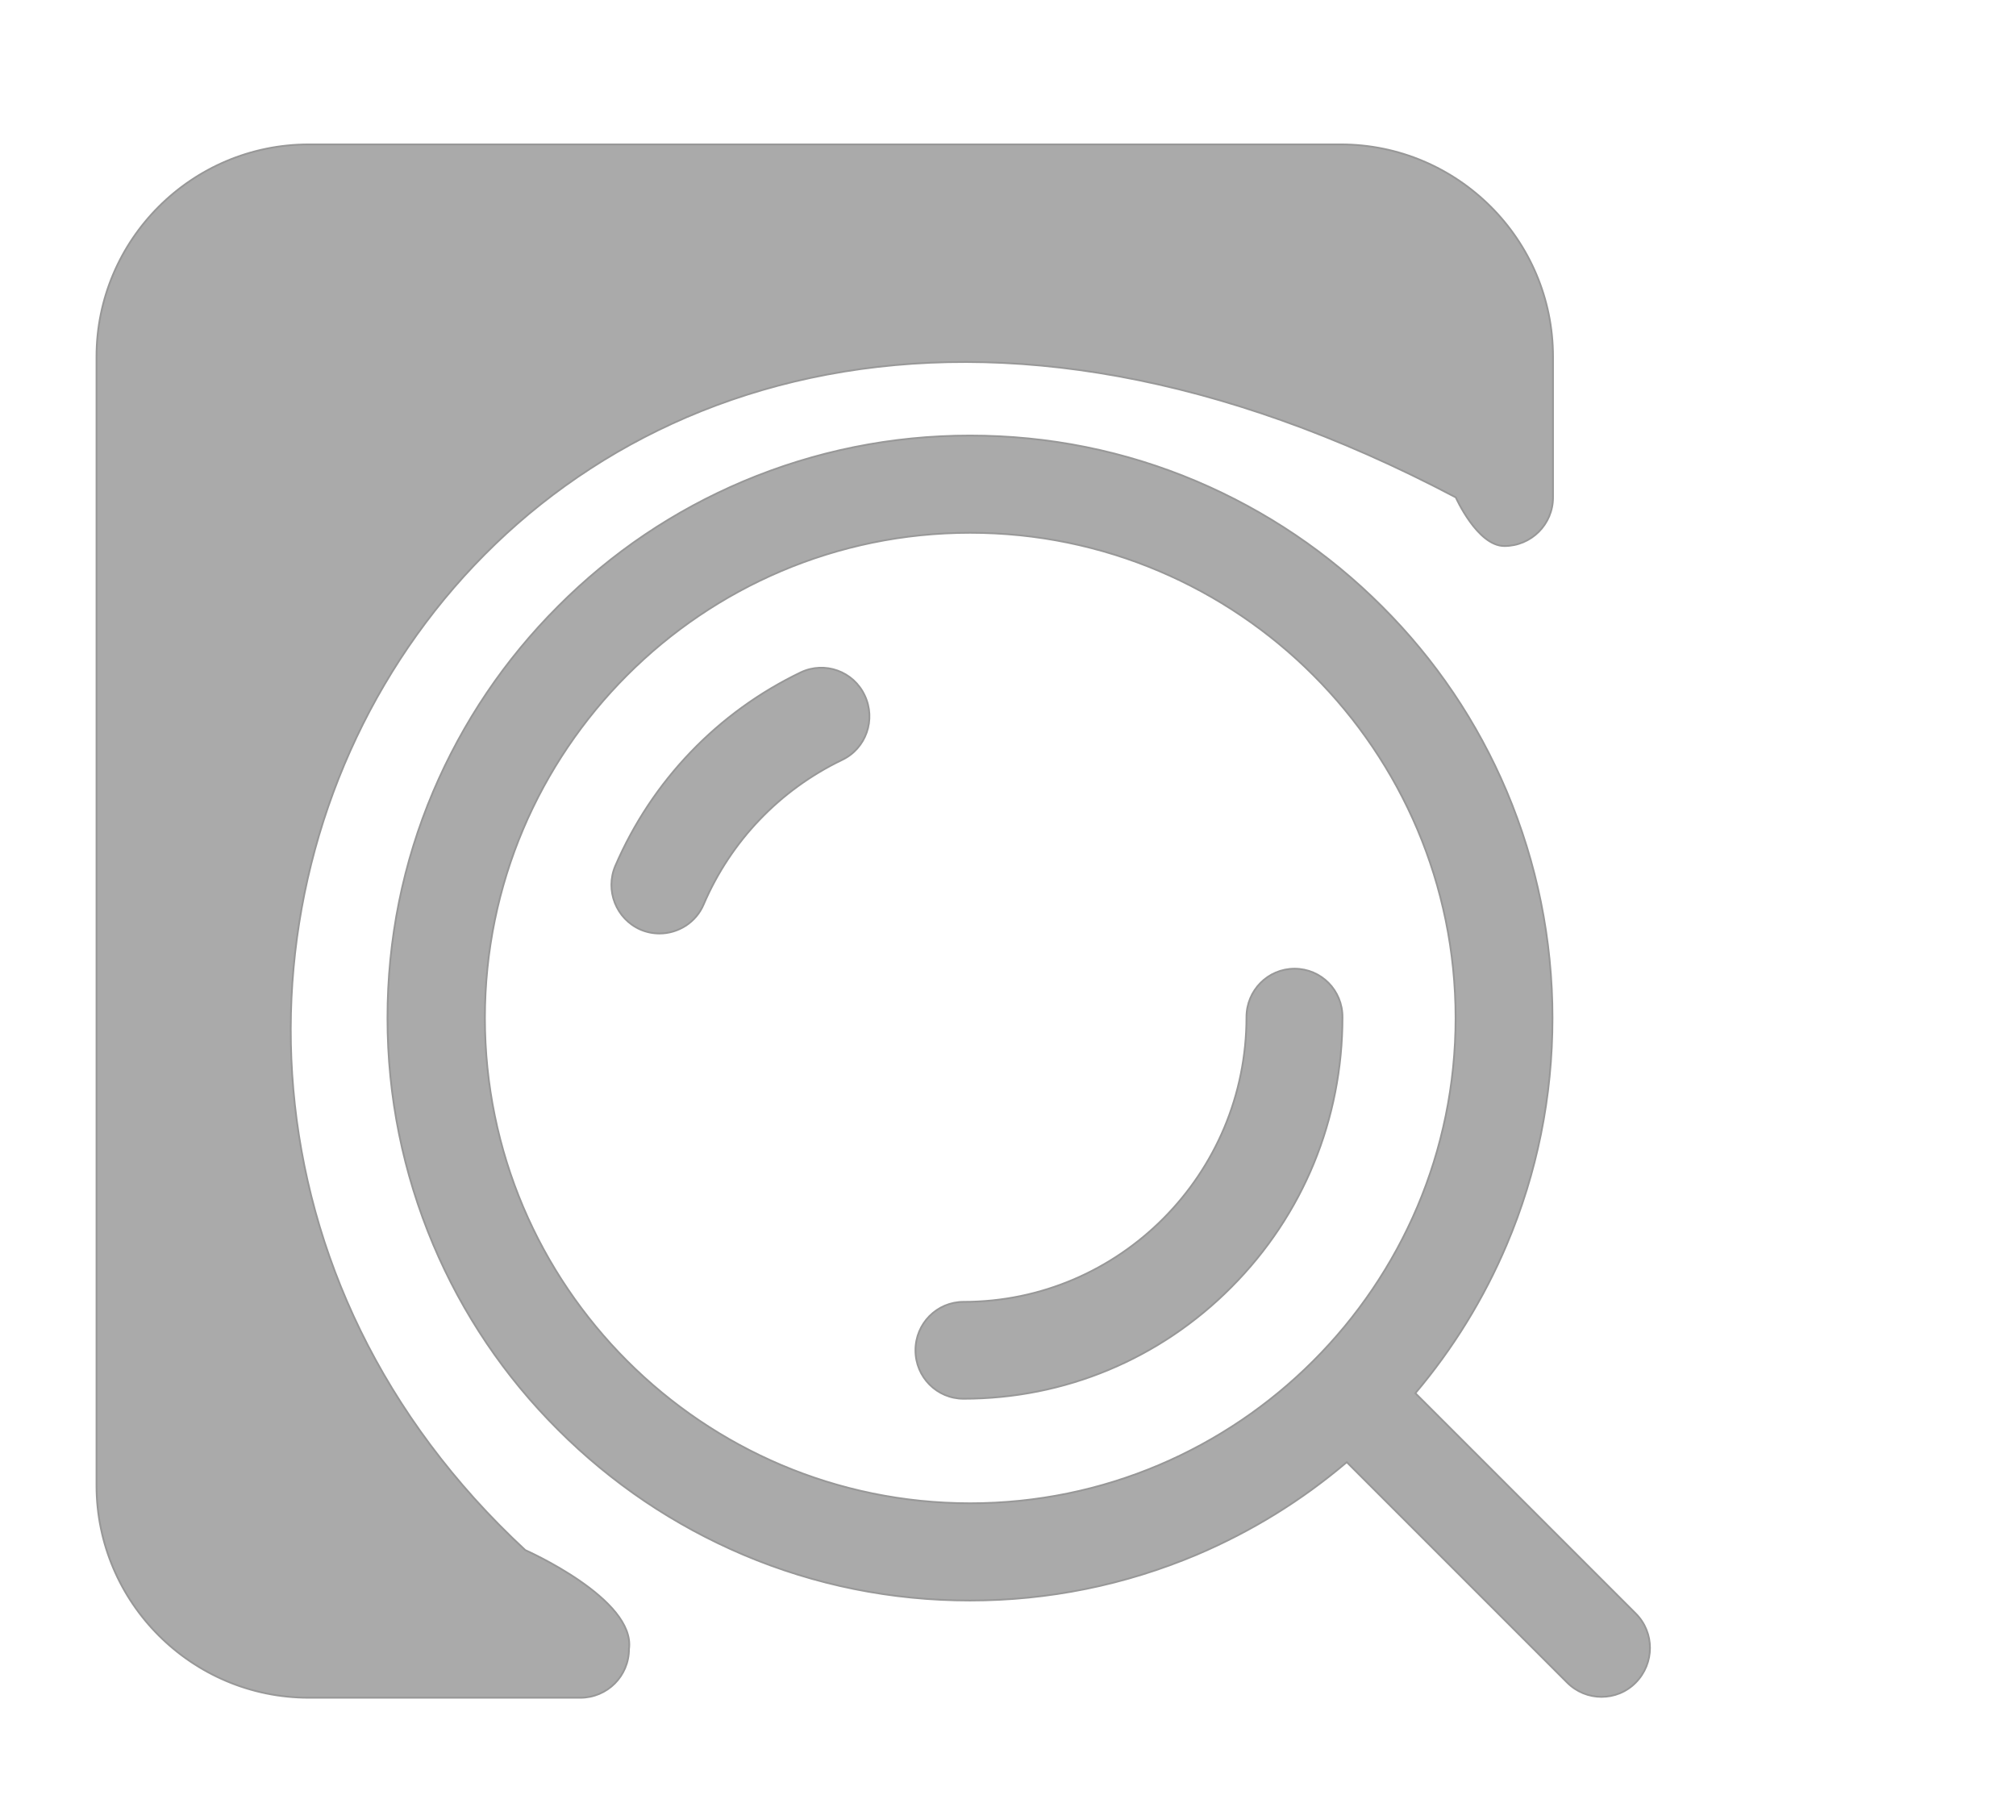 <?xml version="1.0" standalone="no"?><!DOCTYPE svg PUBLIC "-//W3C//DTD SVG 1.1//EN" "http://www.w3.org/Graphics/SVG/1.1/DTD/svg11.dtd"><svg width="221.484" height="200" viewBox="0 0 221.484 200" version="1.1" xmlns="http://www.w3.org/2000/svg" xmlns:xlink="http://www.w3.org/1999/xlink"><g class="transform-group"><g transform="scale(0.195, 0.195)">
  <defs>
    <style>
      .cls-a {

      fill: #aaaaaa;
      stroke: #989898;
      fill-rule: evenodd;
      }
    </style>
  </defs>

  <path d="M921.59 909.103 797.429 784.942c21.247-25.175 38.567-53.269 51.457-83.68 17.119-40.38 25.779-83.378 25.779-127.685 0-44.307-8.761-87.305-25.779-127.685-16.515-39.071-40.179-74.215-70.388-104.323-30.109-30.109-65.252-53.773-104.323-70.388-40.38-17.119-83.378-25.779-127.685-25.779-44.307 0-87.305 8.761-127.685 25.779-39.071 16.515-74.215 40.179-104.323 70.388-30.109 30.109-53.773 65.252-70.388 104.323-17.119 40.38-25.779 83.378-25.779 127.685 0 44.307 8.761 87.305 25.779 127.685 16.515 39.071 40.179 74.215 70.388 104.323 30.109 30.109 65.252 53.773 104.323 70.388 40.38 17.119 83.479 25.779 127.685 25.779 44.307 0 87.305-8.761 127.685-25.779 30.814-13.091 59.11-30.512 84.586-52.162l124.161 124.161c5.337 5.337 12.285 8.056 19.334 8.056 7.049 0 13.997-2.618 19.334-8.056C932.264 937.097 932.264 919.777 921.59 909.103L921.59 909.103zM546.59 846.973c-150.745 0-273.396-122.65-273.396-273.396 0-150.745 122.65-273.396 273.396-273.396 150.745 0 273.496 122.65 273.496 273.396C820.086 724.322 697.335 846.973 546.59 846.973L546.59 846.973zM546.59 846.973M820.187 280.243c0 0 12.184 27.39 27.39 27.39 15.105 0 27.39-12.184 27.39-27.39l0-79.249c0-65.957-53.672-119.629-119.629-119.629L174.006 81.364C108.049 81.364 54.377 135.036 54.377 200.994l0 635.909c0 65.957 53.672 119.629 119.629 119.629l152.961 0c15.105 0 27.39-12.184 27.39-27.39 3.927-28.296-58.405-55.787-58.405-55.787C-29.001 572.268 283.264-3.122 820.187 280.243zM451.128 378.827c-46.724 22.456-83.781 61.023-104.424 108.955-5.941 13.796 0.403 29.907 14.098 35.949 3.524 1.51 7.15 2.215 10.775 2.215 10.473 0 20.542-6.143 24.872-16.414 15.306-35.748 42.998-64.548 77.94-81.364 13.594-6.445 19.233-22.758 12.789-36.352C480.834 378.222 464.722 372.382 451.128 378.827L451.128 378.827zM451.128 378.827M729.357 545.784c-15.004 0-27.088 12.184-27.088 27.289 0 88.413-71.496 160.412-159.405 160.412-15.004 0-27.088 12.184-27.088 27.289 0 15.105 12.084 27.289 27.088 27.289 56.995 0 110.667-22.355 150.947-62.936 40.38-40.581 62.534-94.556 62.534-151.954C756.445 557.969 744.361 545.784 729.357 545.784L729.357 545.784zM729.357 545.784"  class="cls-a"></path></g></g></svg>
